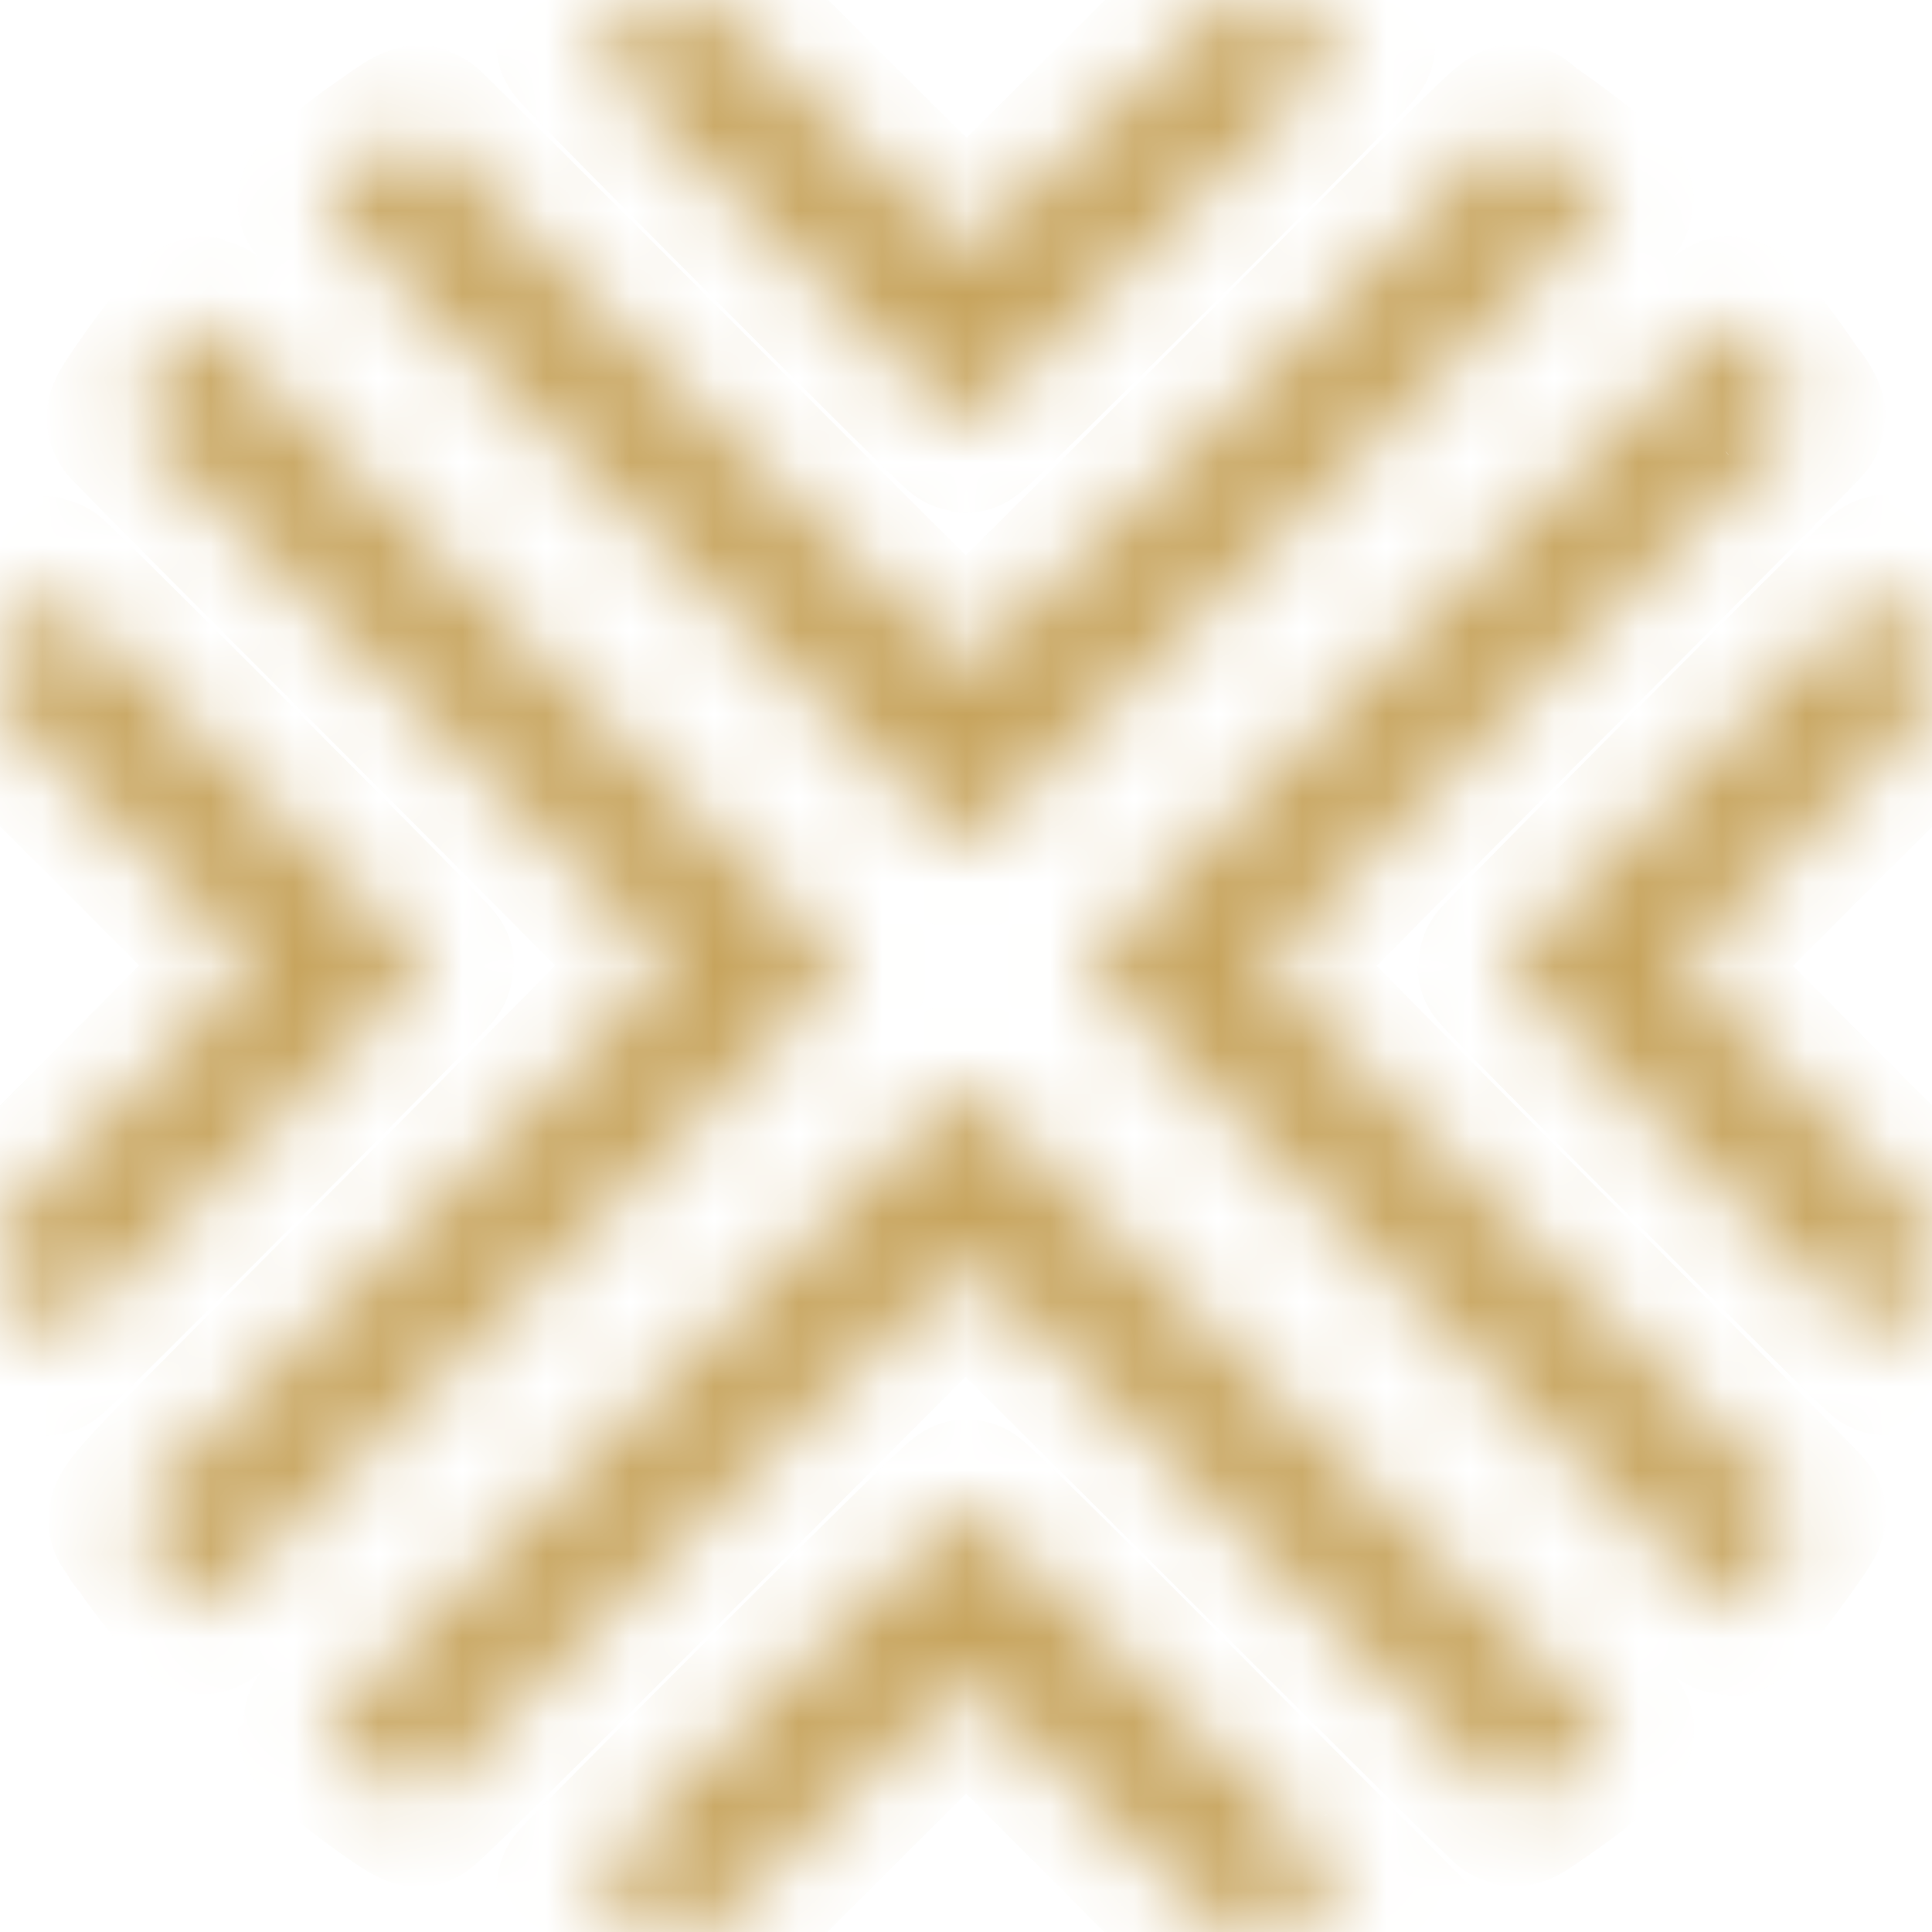 <svg width="23" height="23" viewBox="0 0 23 23" fill="none" xmlns="http://www.w3.org/2000/svg">
<mask id="path-1-inside-1_105_633" fill="white">
<path fill-rule="evenodd" clip-rule="evenodd" d="M8.284 0.013C8.27 0.017 8.197 0.039 8.122 0.061C7.647 0.203 7.589 0.223 7.105 0.413C7.057 0.431 6.993 0.453 6.962 0.462C6.931 0.471 6.906 0.492 6.906 0.509C6.906 0.553 11.44 5.097 11.492 5.105C11.545 5.113 16.089 0.579 16.089 0.517C16.089 0.493 16.057 0.467 16.009 0.452C15.964 0.439 15.811 0.382 15.667 0.325C15.524 0.268 15.356 0.207 15.295 0.188C15.234 0.17 15.122 0.136 15.047 0.113C14.751 0.022 14.66 -0 14.607 0.006C14.572 0.011 13.996 0.569 13.049 1.516C11.965 2.6 11.532 3.018 11.498 3.012C11.472 3.008 10.775 2.328 9.949 1.502C8.399 -0.047 8.418 -0.031 8.284 0.013ZM4.784 1.65C4.689 1.718 4.56 1.807 4.499 1.849C4.278 2.001 3.829 2.374 3.829 2.405C3.829 2.429 10.656 9.287 11.394 10.005C11.466 10.075 11.503 10.095 11.531 10.079C11.608 10.036 19.167 2.439 19.167 2.405C19.167 2.355 18.453 1.796 18.092 1.563C18.001 1.504 18.383 1.137 14.755 4.773C12.398 7.135 11.554 7.966 11.506 7.972C11.45 7.98 11.041 7.579 8.243 4.77C6.484 3.004 5.026 1.553 5.002 1.544C4.972 1.533 4.901 1.568 4.784 1.65ZM2.337 3.882C2.249 3.979 1.944 4.373 1.83 4.537C1.545 4.948 1.541 4.955 1.567 5.004C1.58 5.03 3.033 6.492 4.795 8.254C6.557 10.016 7.998 11.474 7.998 11.494C7.998 11.514 6.546 12.988 4.772 14.769C1.332 18.223 1.508 18.034 1.623 18.16C1.649 18.189 1.67 18.224 1.67 18.239C1.67 18.254 1.678 18.27 1.688 18.275C1.698 18.279 1.74 18.334 1.781 18.395C1.822 18.457 1.864 18.519 1.875 18.532C1.886 18.546 1.947 18.626 2.012 18.709C2.281 19.058 2.379 19.168 2.422 19.168C2.45 19.168 3.857 17.776 5.967 15.66C10.149 11.468 10.069 11.549 10.078 11.506C10.086 11.47 2.486 3.833 2.43 3.82C2.414 3.816 2.372 3.844 2.337 3.882ZM16.728 7.643C14.63 9.749 12.912 11.486 12.912 11.503C12.912 11.537 20.548 19.193 20.582 19.193C20.636 19.193 21.45 18.108 21.45 18.036C21.45 18.018 20.004 16.553 18.236 14.78C15.851 12.387 15.022 11.54 15.022 11.498C15.022 11.456 15.85 10.612 18.236 8.222C20.004 6.451 21.45 4.987 21.45 4.968C21.45 4.936 21.392 4.831 21.339 4.769C21.325 4.753 21.274 4.682 21.227 4.612C20.982 4.253 20.63 3.817 20.581 3.816C20.561 3.815 18.827 5.538 16.728 7.643ZM22.447 6.903C22.374 6.948 17.876 11.473 17.876 11.501C17.876 11.545 22.435 16.109 22.469 16.098C22.498 16.088 22.527 16.021 22.673 15.641C22.782 15.358 22.822 15.239 22.889 15.006C22.918 14.903 22.958 14.775 22.977 14.722C23.025 14.59 23.137 14.715 21.476 13.049C20.378 11.947 19.986 11.539 19.986 11.497C19.986 11.455 20.376 11.05 21.477 9.951C23.129 8.302 23.028 8.414 22.979 8.283C22.959 8.231 22.919 8.104 22.889 8.002C22.821 7.765 22.713 7.447 22.639 7.266C22.628 7.239 22.589 7.144 22.553 7.054C22.475 6.863 22.486 6.878 22.447 6.903ZM0.478 6.972C0.464 7.01 0.437 7.081 0.418 7.129C0.306 7.409 0.205 7.688 0.157 7.852C0.127 7.955 0.087 8.084 0.068 8.139C0.05 8.194 0.027 8.281 0.018 8.332L0.001 8.426L1.521 9.941C2.602 11.02 3.038 11.469 3.031 11.501C3.026 11.526 2.342 12.228 1.511 13.061L0 14.575L0.018 14.672C0.037 14.773 0.121 15.056 0.157 15.143C0.169 15.17 0.189 15.232 0.202 15.28C0.215 15.328 0.25 15.429 0.28 15.504C0.309 15.579 0.344 15.675 0.358 15.716C0.436 15.945 0.509 16.09 0.547 16.09C0.589 16.09 5.119 11.539 5.119 11.498C5.119 11.457 0.59 6.921 0.538 6.909C0.518 6.905 0.492 6.931 0.478 6.972ZM11.133 13.242C10.953 13.424 9.236 15.148 7.317 17.073C5.399 18.998 3.829 20.58 3.829 20.588C3.829 20.661 4.882 21.461 4.977 21.461C5.012 21.461 6.701 19.784 9.877 16.596C11.268 15.199 11.476 14.999 11.519 15.02C11.546 15.033 13.011 16.484 14.774 18.246C16.536 20.007 17.994 21.452 18.013 21.456C18.032 21.461 18.078 21.444 18.117 21.419C18.264 21.324 18.684 21.025 18.708 20.998C18.721 20.983 18.83 20.895 18.95 20.802C19.072 20.708 19.167 20.616 19.167 20.592C19.167 20.542 11.56 12.928 11.501 12.918C11.477 12.914 11.325 13.047 11.133 13.242ZM9.183 20.177C7.931 21.429 6.906 22.465 6.906 22.477C6.906 22.501 6.978 22.539 7.13 22.596C7.177 22.614 7.278 22.653 7.353 22.682C7.523 22.747 7.78 22.833 8.023 22.905C8.126 22.936 8.239 22.972 8.275 22.986C8.399 23.032 8.445 22.991 9.944 21.492C11.057 20.379 11.46 19.991 11.503 19.991C11.545 19.991 11.946 20.378 13.061 21.499C14.602 23.046 14.593 23.038 14.729 22.984C14.761 22.971 14.87 22.936 14.972 22.906C15.312 22.806 15.48 22.752 15.556 22.72C15.597 22.702 15.672 22.67 15.724 22.648C15.776 22.626 15.832 22.607 15.848 22.607C15.865 22.606 15.934 22.579 16.002 22.546L16.126 22.486L13.841 20.192C12.379 18.724 11.538 17.897 11.508 17.898C11.479 17.898 10.57 18.789 9.183 20.177Z"/>
</mask>
<path fill-rule="evenodd" clip-rule="evenodd" d="M8.284 0.013C8.27 0.017 8.197 0.039 8.122 0.061C7.647 0.203 7.589 0.223 7.105 0.413C7.057 0.431 6.993 0.453 6.962 0.462C6.931 0.471 6.906 0.492 6.906 0.509C6.906 0.553 11.44 5.097 11.492 5.105C11.545 5.113 16.089 0.579 16.089 0.517C16.089 0.493 16.057 0.467 16.009 0.452C15.964 0.439 15.811 0.382 15.667 0.325C15.524 0.268 15.356 0.207 15.295 0.188C15.234 0.17 15.122 0.136 15.047 0.113C14.751 0.022 14.66 -0 14.607 0.006C14.572 0.011 13.996 0.569 13.049 1.516C11.965 2.6 11.532 3.018 11.498 3.012C11.472 3.008 10.775 2.328 9.949 1.502C8.399 -0.047 8.418 -0.031 8.284 0.013ZM4.784 1.65C4.689 1.718 4.56 1.807 4.499 1.849C4.278 2.001 3.829 2.374 3.829 2.405C3.829 2.429 10.656 9.287 11.394 10.005C11.466 10.075 11.503 10.095 11.531 10.079C11.608 10.036 19.167 2.439 19.167 2.405C19.167 2.355 18.453 1.796 18.092 1.563C18.001 1.504 18.383 1.137 14.755 4.773C12.398 7.135 11.554 7.966 11.506 7.972C11.45 7.98 11.041 7.579 8.243 4.77C6.484 3.004 5.026 1.553 5.002 1.544C4.972 1.533 4.901 1.568 4.784 1.65ZM2.337 3.882C2.249 3.979 1.944 4.373 1.83 4.537C1.545 4.948 1.541 4.955 1.567 5.004C1.58 5.03 3.033 6.492 4.795 8.254C6.557 10.016 7.998 11.474 7.998 11.494C7.998 11.514 6.546 12.988 4.772 14.769C1.332 18.223 1.508 18.034 1.623 18.16C1.649 18.189 1.67 18.224 1.67 18.239C1.67 18.254 1.678 18.27 1.688 18.275C1.698 18.279 1.74 18.334 1.781 18.395C1.822 18.457 1.864 18.519 1.875 18.532C1.886 18.546 1.947 18.626 2.012 18.709C2.281 19.058 2.379 19.168 2.422 19.168C2.45 19.168 3.857 17.776 5.967 15.66C10.149 11.468 10.069 11.549 10.078 11.506C10.086 11.47 2.486 3.833 2.43 3.82C2.414 3.816 2.372 3.844 2.337 3.882ZM16.728 7.643C14.63 9.749 12.912 11.486 12.912 11.503C12.912 11.537 20.548 19.193 20.582 19.193C20.636 19.193 21.45 18.108 21.45 18.036C21.45 18.018 20.004 16.553 18.236 14.78C15.851 12.387 15.022 11.54 15.022 11.498C15.022 11.456 15.85 10.612 18.236 8.222C20.004 6.451 21.45 4.987 21.45 4.968C21.45 4.936 21.392 4.831 21.339 4.769C21.325 4.753 21.274 4.682 21.227 4.612C20.982 4.253 20.63 3.817 20.581 3.816C20.561 3.815 18.827 5.538 16.728 7.643ZM22.447 6.903C22.374 6.948 17.876 11.473 17.876 11.501C17.876 11.545 22.435 16.109 22.469 16.098C22.498 16.088 22.527 16.021 22.673 15.641C22.782 15.358 22.822 15.239 22.889 15.006C22.918 14.903 22.958 14.775 22.977 14.722C23.025 14.59 23.137 14.715 21.476 13.049C20.378 11.947 19.986 11.539 19.986 11.497C19.986 11.455 20.376 11.05 21.477 9.951C23.129 8.302 23.028 8.414 22.979 8.283C22.959 8.231 22.919 8.104 22.889 8.002C22.821 7.765 22.713 7.447 22.639 7.266C22.628 7.239 22.589 7.144 22.553 7.054C22.475 6.863 22.486 6.878 22.447 6.903ZM0.478 6.972C0.464 7.01 0.437 7.081 0.418 7.129C0.306 7.409 0.205 7.688 0.157 7.852C0.127 7.955 0.087 8.084 0.068 8.139C0.05 8.194 0.027 8.281 0.018 8.332L0.001 8.426L1.521 9.941C2.602 11.02 3.038 11.469 3.031 11.501C3.026 11.526 2.342 12.228 1.511 13.061L0 14.575L0.018 14.672C0.037 14.773 0.121 15.056 0.157 15.143C0.169 15.17 0.189 15.232 0.202 15.28C0.215 15.328 0.25 15.429 0.28 15.504C0.309 15.579 0.344 15.675 0.358 15.716C0.436 15.945 0.509 16.09 0.547 16.09C0.589 16.09 5.119 11.539 5.119 11.498C5.119 11.457 0.59 6.921 0.538 6.909C0.518 6.905 0.492 6.931 0.478 6.972ZM11.133 13.242C10.953 13.424 9.236 15.148 7.317 17.073C5.399 18.998 3.829 20.58 3.829 20.588C3.829 20.661 4.882 21.461 4.977 21.461C5.012 21.461 6.701 19.784 9.877 16.596C11.268 15.199 11.476 14.999 11.519 15.02C11.546 15.033 13.011 16.484 14.774 18.246C16.536 20.007 17.994 21.452 18.013 21.456C18.032 21.461 18.078 21.444 18.117 21.419C18.264 21.324 18.684 21.025 18.708 20.998C18.721 20.983 18.83 20.895 18.95 20.802C19.072 20.708 19.167 20.616 19.167 20.592C19.167 20.542 11.56 12.928 11.501 12.918C11.477 12.914 11.325 13.047 11.133 13.242ZM9.183 20.177C7.931 21.429 6.906 22.465 6.906 22.477C6.906 22.501 6.978 22.539 7.13 22.596C7.177 22.614 7.278 22.653 7.353 22.682C7.523 22.747 7.78 22.833 8.023 22.905C8.126 22.936 8.239 22.972 8.275 22.986C8.399 23.032 8.445 22.991 9.944 21.492C11.057 20.379 11.46 19.991 11.503 19.991C11.545 19.991 11.946 20.378 13.061 21.499C14.602 23.046 14.593 23.038 14.729 22.984C14.761 22.971 14.87 22.936 14.972 22.906C15.312 22.806 15.48 22.752 15.556 22.72C15.597 22.702 15.672 22.67 15.724 22.648C15.776 22.626 15.832 22.607 15.848 22.607C15.865 22.606 15.934 22.579 16.002 22.546L16.126 22.486L13.841 20.192C12.379 18.724 11.538 17.897 11.508 17.898C11.479 17.898 10.57 18.789 9.183 20.177Z" stroke="#C7A45D" stroke-width="2" mask="url(#path-1-inside-1_105_633)"/>
</svg>
